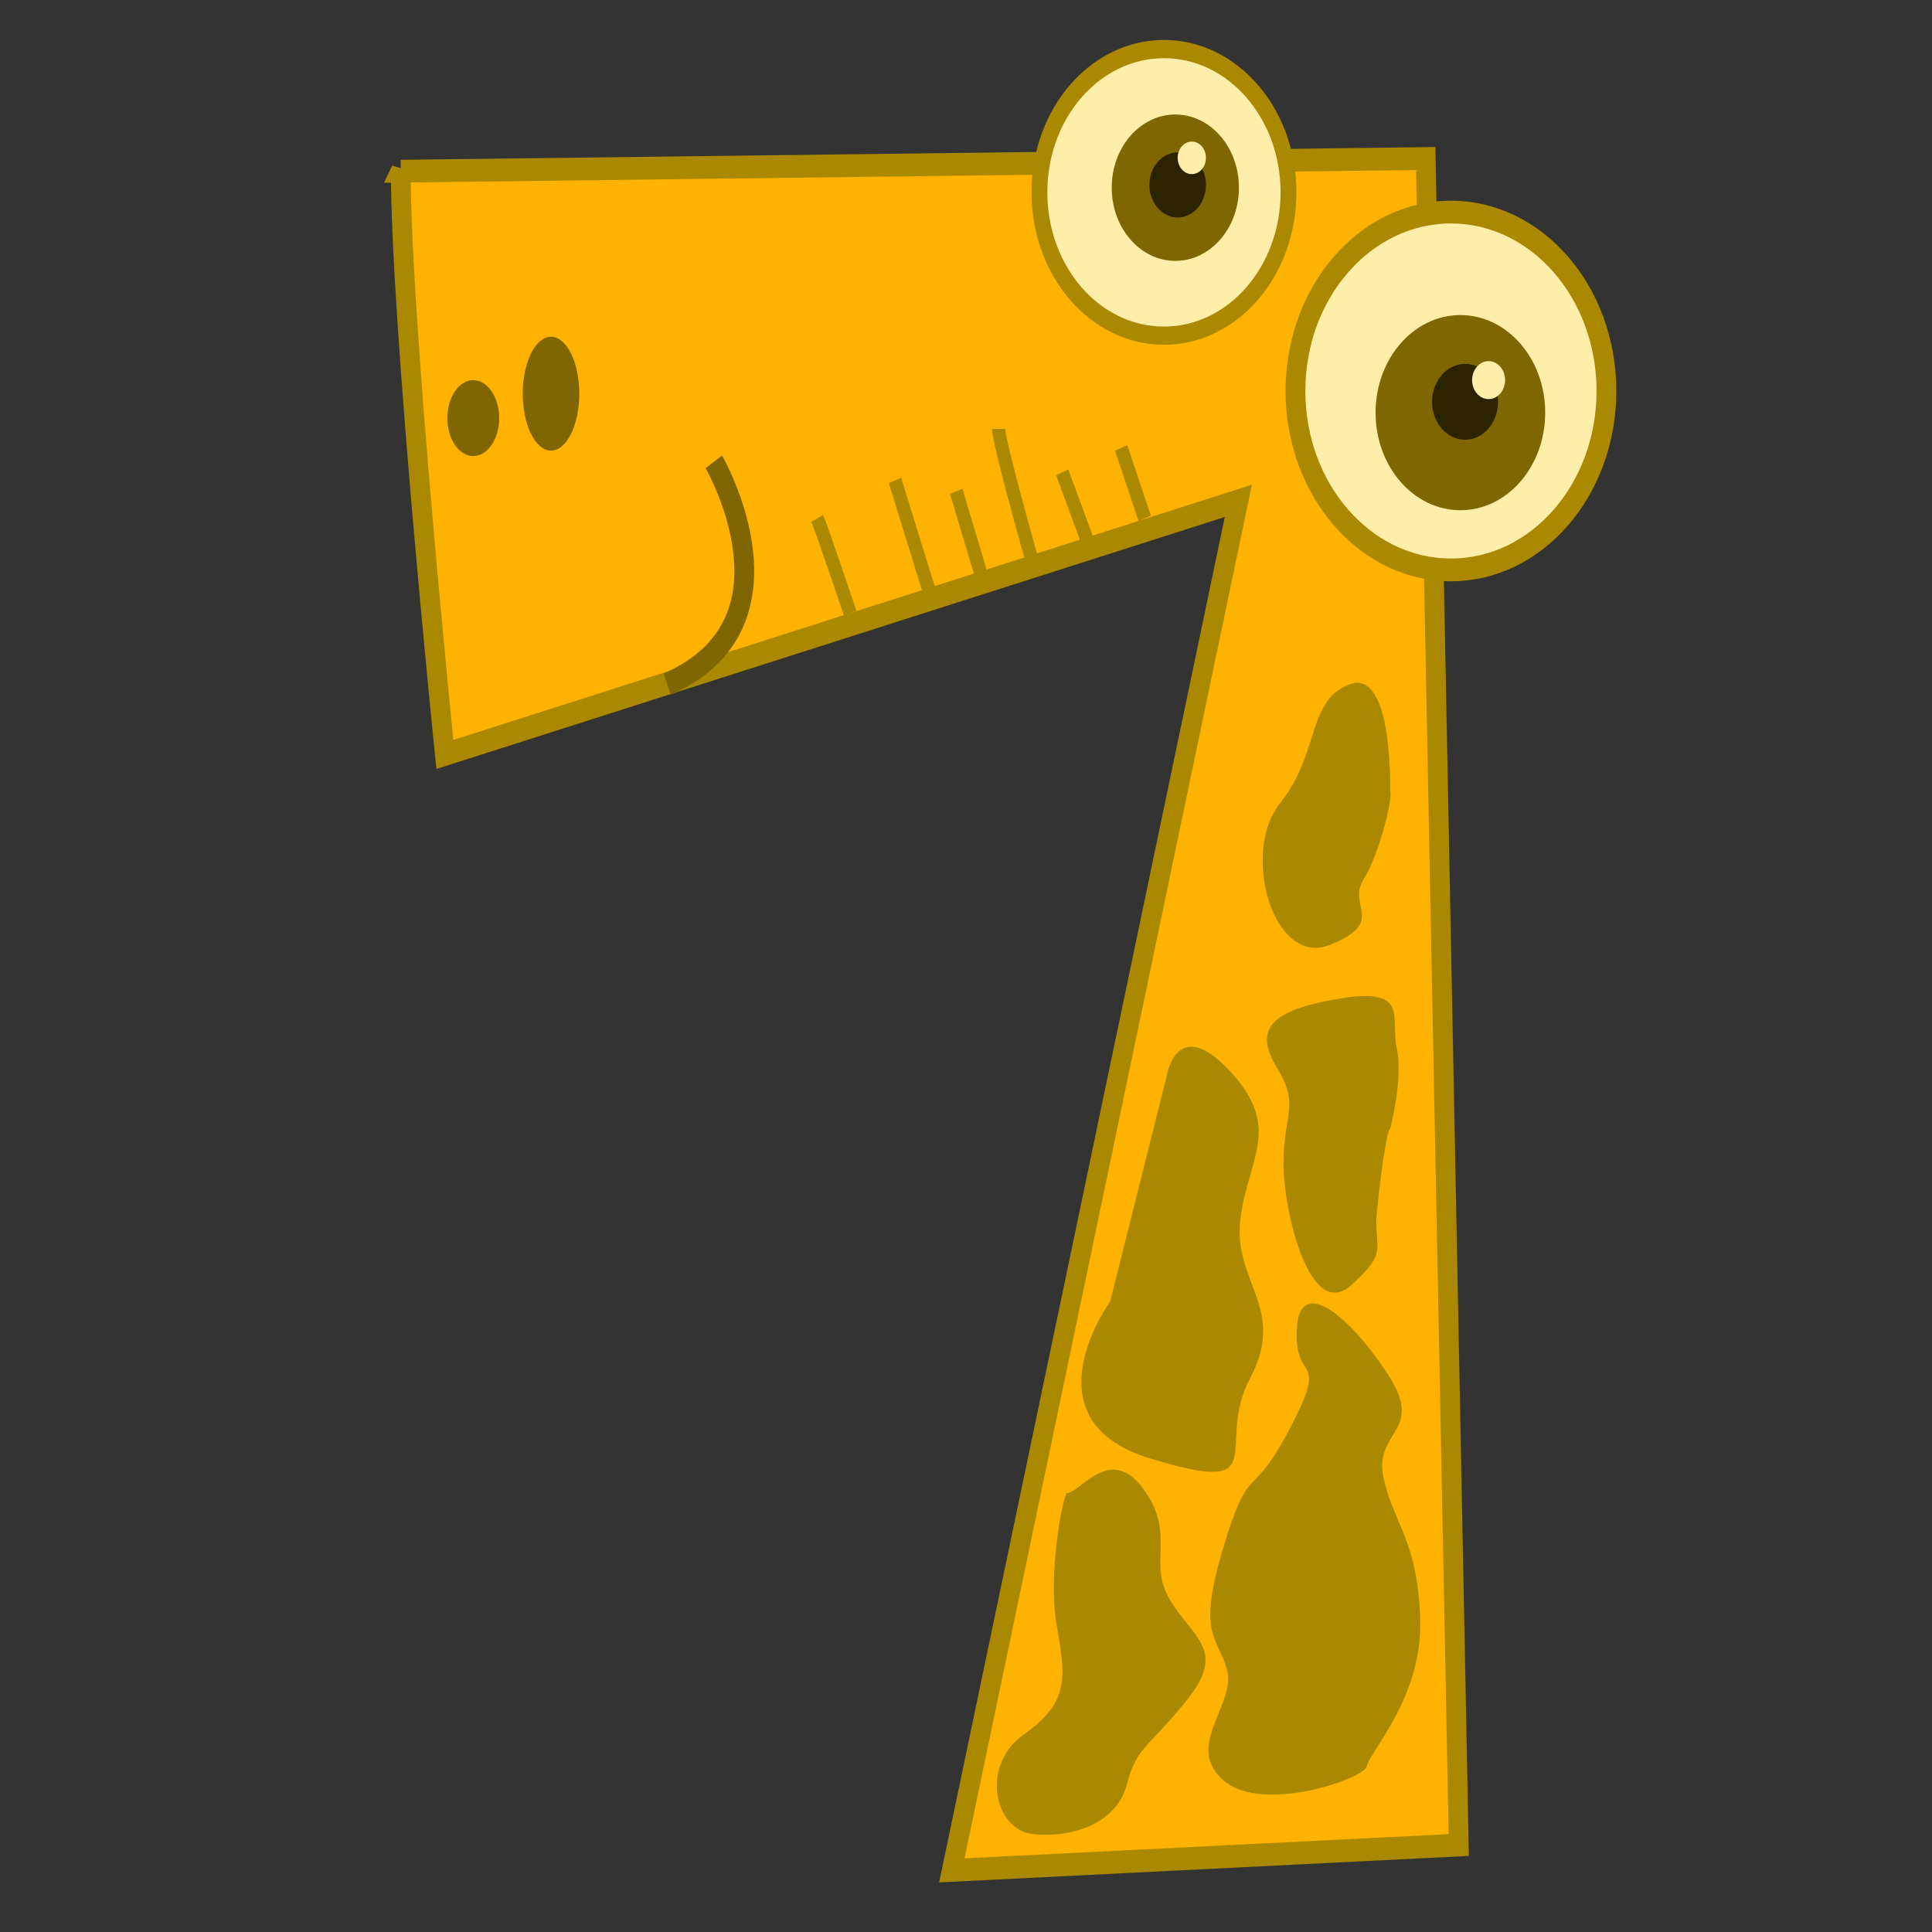 <?xml version="1.0" encoding="UTF-8" standalone="no"?>
<svg
   xmlns:dc="http://purl.org/dc/elements/1.1/"
   xmlns:cc="http://creativecommons.org/ns#"
   xmlns:rdf="http://www.w3.org/1999/02/22-rdf-syntax-ns#"
   xmlns:svg="http://www.w3.org/2000/svg"
   xmlns="http://www.w3.org/2000/svg"
   xmlns:sodipodi="http://sodipodi.sourceforge.net/DTD/sodipodi-0.dtd"
   xmlns:inkscape="http://www.inkscape.org/namespaces/inkscape"
   viewBox="0 0 70 70"
   version="1.1"
   id="svg50"
   sodipodi:docname="7.svg"
   width="70"
   height="70"
   inkscape:version="0.92.3 (2405546, 2018-03-11)">
  <rect x="0" y="0" width="70" height="70" fill="#333333" stroke="none"/>
  <defs
     id="defs54" />
  <sodipodi:namedview
     pagecolor="#ffffff"
     bordercolor="#666666"
     borderopacity="1"
     objecttolerance="10"
     gridtolerance="10"
     guidetolerance="10"
     inkscape:pageopacity="0"
     inkscape:pageshadow="2"
     inkscape:window-width="1920"
     inkscape:window-height="1052"
     id="namedview52"
     showgrid="false"
     inkscape:zoom="7.1762366"
     inkscape:cx="52.261473"
     inkscape:cy="19.318923"
     inkscape:window-x="0"
     inkscape:window-y="360"
     inkscape:window-maximized="1"
     inkscape:current-layer="svg50" />
  <g
     transform="matrix(0.239,0,0,0.275,6.307,-146.966)"
     id="g48">
    <path
       d="m 34.37,556.97 c 0,20.048 6.683,76.852 6.683,76.852 l 120.29,-33.414 -43.438,180.44 76.852,-3.341 -5.012,-222.2 -155.38,1.671 z"
       id="path2"
       inkscape:connector-curvature="0"
       style="fill:#ffb200;fill-rule:evenodd;stroke:#aa8800;stroke-width:3" />
    <path
       transform="translate(47.143,-17.143)"
       d="m 170,603.08 c -4.3e-4,13.018 -10.554,23.571 -23.572,23.571 -13.018,0 -23.571,-10.554 -23.571,-23.572 0,-13.018 10.554,-23.571 23.572,-23.571 13.018,0 23.571,10.554 23.571,23.572"
       id="path4"
       inkscape:connector-curvature="0"
       style="fill:#ffeeaa;stroke:#aa8800;stroke-width:3" />
    <path
       transform="matrix(0.801,0,0,0.801,32.774,76.7)"
       d="m 170,603.08 c -4.3e-4,13.018 -10.554,23.571 -23.572,23.571 -13.018,0 -23.571,-10.554 -23.571,-23.572 0,-13.018 10.554,-23.571 23.572,-23.571 13.018,0 23.571,10.554 23.571,23.572"
       id="path6"
       inkscape:connector-curvature="0"
       style="fill:#ffeeaa;stroke:#aa8800;stroke-width:3" />
    <path
       d="m 49.286,589.51 c -7.3e-5,2.761 -1.759,5 -3.929,5 -2.17,-1e-4 -3.929,-2.239 -3.928,-5 1e-4,-2.761 1.759,-5 3.929,-5 2.17,10e-5 3.929,2.239 3.928,5"
       id="path8"
       inkscape:connector-curvature="0"
       style="fill:#806600" />
    <path
       d="m 61.429,586.29 c -7.9e-5,4.142 -1.919,7.5 -4.286,7.5 -2.367,-10e-5 -4.286,-3.358 -4.286,-7.5 0,-4.142 1.919,-7.5 4.286,-7.5 2.367,10e-5 4.286,3.358 4.286,7.5"
       id="path10"
       inkscape:connector-curvature="0"
       style="fill:#806600" />
    <path
       d="m 207.86,588.79 c -2.3e-4,7.101 -5.757,12.857 -12.858,12.857 -7.101,0 -12.857,-5.757 -12.857,-12.858 0,-7.101 5.757,-12.857 12.858,-12.857 7.101,0 12.857,5.757 12.857,12.858"
       id="path12"
       inkscape:connector-curvature="0"
       style="fill:#806600" />
    <path
       d="m 161.43,559.15 c -1.8e-4,5.326 -4.318,9.643 -9.643,9.643 -5.326,-2e-4 -9.643,-4.318 -9.643,-9.643 2e-4,-5.326 4.318,-9.643 9.643,-9.643 5.326,2e-4 9.643,4.318 9.643,9.643"
       id="path14"
       inkscape:connector-curvature="0"
       style="fill:#806600" />
    <path
       d="m 200.71,587.36 c -9e-5,2.761 -2.239,5 -5,5 -2.761,-10e-5 -5,-2.239 -5,-5 1e-4,-2.761 2.239,-5 5,-5 2.761,1e-4 5,2.239 5,5"
       id="path16"
       inkscape:connector-curvature="0"
       style="fill:#2b2200" />
    <path
       d="m 156.43,558.79 c -8e-5,2.367 -1.919,4.286 -4.286,4.286 -2.367,0 -4.286,-1.919 -4.286,-4.286 0,-2.367 1.919,-4.286 4.286,-4.286 2.367,0 4.286,1.919 4.286,4.286"
       id="path18"
       inkscape:connector-curvature="0"
       style="fill:#2b2200" />
    <path
       transform="matrix(1.75,0,0,1.75,-147.59,-436.5)"
       d="m 199.64,583.43 c -3e-5,0.789 -0.64,1.429 -1.429,1.429 -0.789,-1e-4 -1.429,-0.64 -1.429,-1.429 10e-5,-0.789 0.64,-1.429 1.429,-1.429 0.789,10e-5 1.429,0.64 1.429,1.429"
       id="path20"
       inkscape:connector-curvature="0"
       style="fill:#ffeeaa" />
    <path
       d="m 156.43,555.22 c -4e-5,1.183 -0.959,2.143 -2.143,2.143 -1.183,0 -2.143,-0.959 -2.143,-2.143 0,-1.183 0.959,-2.143 2.143,-2.143 1.183,0 2.143,0.959 2.143,2.143"
       id="path22"
       inkscape:connector-curvature="0"
       style="fill:#ffeeaa" />
    <path
       d="m 109.29,597.72 5.714,16.071"
       id="path24"
       inkscape:connector-curvature="0"
       style="fill:none;stroke:#aa8800;stroke-width:2" />
    <path
       d="m 118.57,599.15 3.929,11.429"
       id="path26"
       inkscape:connector-curvature="0"
       style="fill:none;stroke:#aa8800;stroke-width:2" />
    <path
       d="m 125,590.93 c 0,1.786 5,17.143 5,17.143"
       id="path28"
       inkscape:connector-curvature="0"
       style="fill:none;stroke:#aa8800;stroke-width:2" />
    <path
       d="m 134.64,596.65 3.929,9.286"
       id="path30"
       inkscape:connector-curvature="0"
       style="fill:none;stroke:#aa8800;stroke-width:2" />
    <path
       d="m 143.57,593.43 3.571,9.286"
       id="path32"
       inkscape:connector-curvature="0"
       style="fill:none;stroke:#aa8800;stroke-width:2" />
    <path
       d="m 97.5,602.72 c 0.714,1.429 5,12.5 5,12.5"
       id="path34"
       inkscape:connector-curvature="0"
       style="fill:none;stroke:#aa8800;stroke-width:2" />
    <path
       d="m 81.822,595.27 c 0,0 14.142,21.213 -7.071,29.294"
       id="path36"
       inkscape:connector-curvature="0"
       style="fill:none;stroke:#806600;stroke-width:3" />
    <path
       d="m 184.35,638.7 c 0,0 0.505,-16.162 -6.061,-14.142 -6.566,2.02 -4.546,9.091 -10.607,15.657 -6.061,6.566 -1.01,21.718 7.576,18.688 8.586,-3.03 2.525,-5.051 5.051,-8.586 2.525,-3.535 4.546,-11.112 4.041,-11.617 z"
       id="path38"
       inkscape:connector-curvature="0"
       style="fill:#aa8800;fill-rule:evenodd" />
    <path
       d="m 150.51,676.08 c 0,0 1.515,-8.081 9.596,-0.505 8.081,7.576 2.525,11.617 1.515,19.698 -1.01,8.081 7.071,11.617 1.515,20.708 -5.556,9.091 4.041,15.657 -15.152,10.607 -19.193,-5.05 -6.061,-20.708 -6.061,-20.708 l 8.586,-29.8 z"
       id="path40"
       inkscape:connector-curvature="0"
       style="fill:#aa8800;fill-rule:evenodd" />
    <path
       d="m 184.35,683.15 c 0,0 2.02,-6.566 1.01,-10.607 -1.01,-4.041 2.02,-8.081 -8.586,-6.566 -10.607,1.515 -13.132,4.041 -9.596,9.091 3.536,5.051 1.01,6.061 1.01,12.627 0,6.566 4.041,20.708 10.102,16.162 6.061,-4.546 3.535,-5.051 4.041,-9.596 0.505,-4.546 1.515,-11.112 2.02,-11.112 z"
       id="path42"
       inkscape:connector-curvature="0"
       style="fill:#aa8800;fill-rule:evenodd" />
    <path
       d="m 180.82,766.99 c 1.515,-3.03 8.586,-9.596 8.081,-19.698 -0.505,-10.102 -4.041,-12.122 -5.556,-18.183 -1.515,-6.061 6.061,-6.061 1.01,-13.132 -5.051,-7.071 -13.637,-14.142 -14.142,-6.566 -0.505,7.576 5.051,3.03 -1.01,13.132 -6.061,10.101 -6.061,4.041 -10.102,15.657 -4.041,11.616 -1.01,11.617 0.505,16.162 1.515,4.545 -6.566,10.102 -0.505,14.647 6.061,4.545 22.223,-0.505 21.718,-2.02 z"
       id="path44"
       inkscape:connector-curvature="0"
       style="fill:#aa8800;fill-rule:evenodd" />
    <path
       d="m 135.36,731.13 c 2.02,0 6.566,-6.566 11.617,-0.505 5.051,6.061 0.505,9.596 4.041,14.647 3.536,5.051 8.586,6.566 2.525,13.132 -6.061,6.566 -7.576,6.061 -9.091,11.112 -1.515,5.051 -8.081,7.071 -14.142,6.566 -6.061,-0.505 -8.081,-9.091 -1.515,-13.132 6.566,-4.041 6.566,-7.071 5.051,-14.142 -1.515,-7.071 1.01,-17.678 1.515,-17.678 z"
       id="path46"
       inkscape:connector-curvature="0"
       style="fill:#aa8800;fill-rule:evenodd" />
  </g>
</svg>
